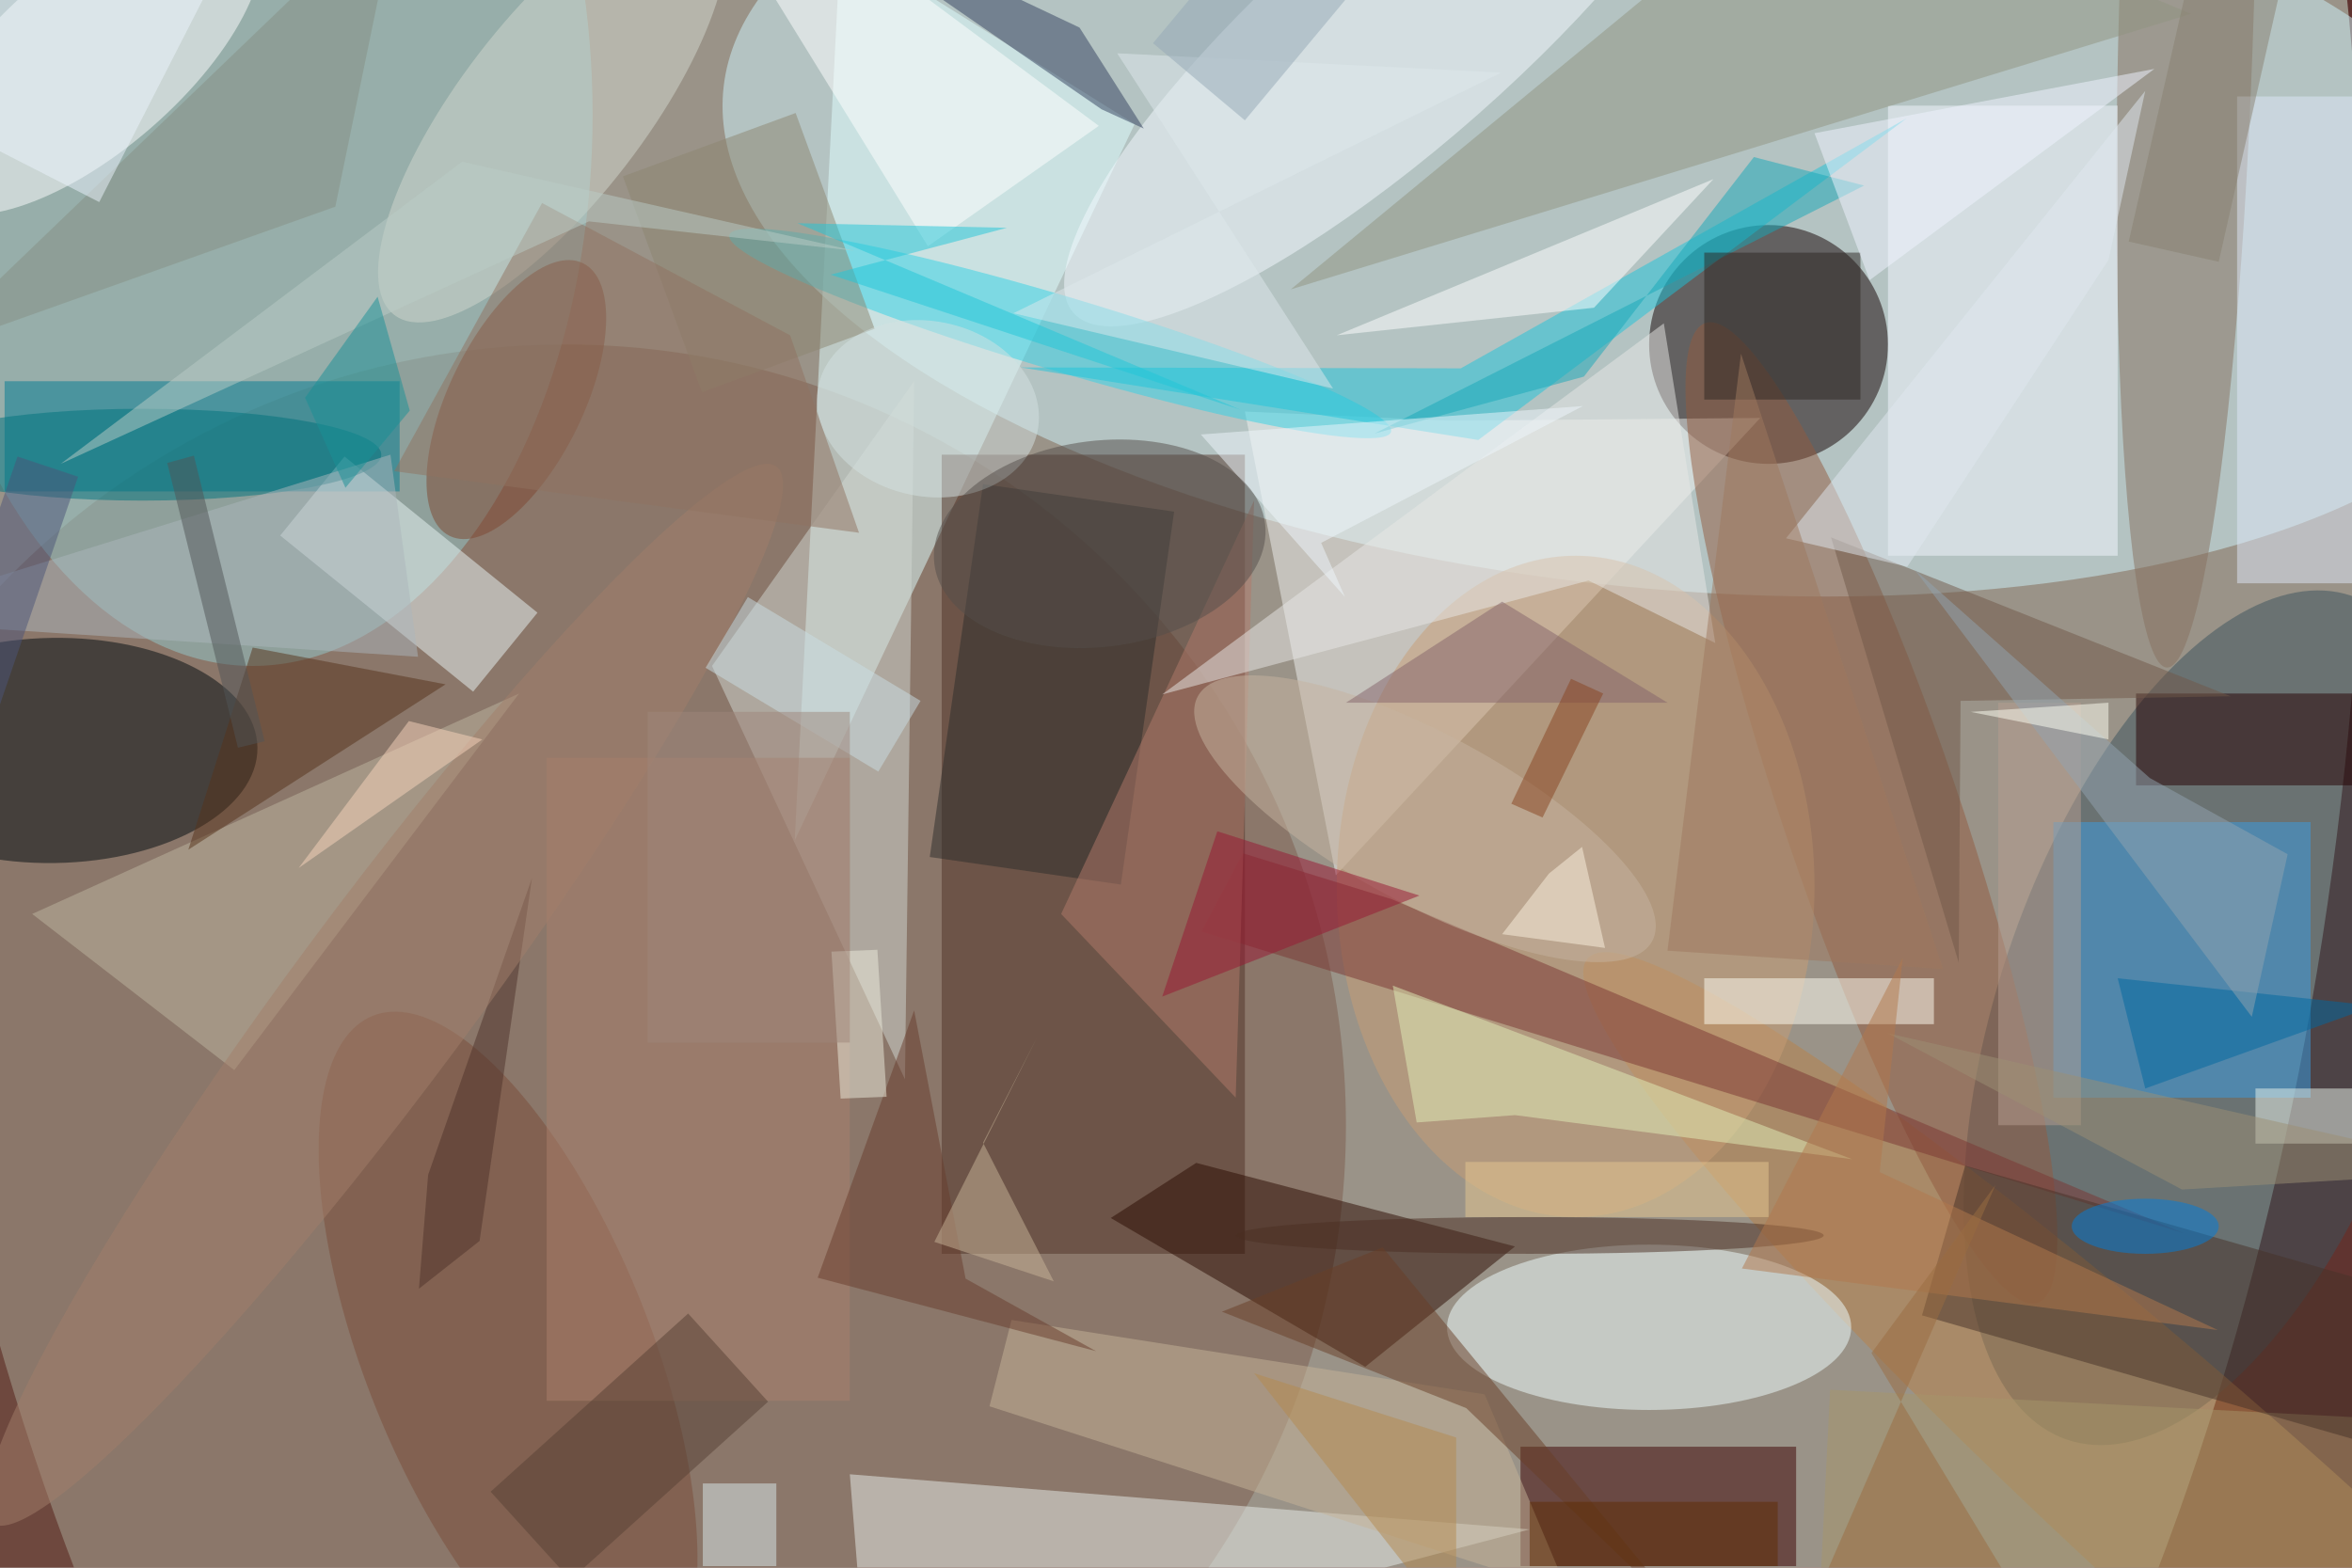 <svg xmlns="http://www.w3.org/2000/svg" viewBox="0 0 4752 3168"><defs/><filter id="a"><feGaussianBlur stdDeviation="12"/></filter><rect width="100%" height="100%" fill="#603430"/><g filter="url(#a)"><g fill-opacity=".5" transform="translate(9.3 9.3) scale(18.562)"><ellipse cx="121" cy="40" fill="#d5f2e1" rx="136" ry="236"/><circle r="1" fill="#cff4fd" transform="matrix(4.944 -42.513 98.931 11.504 177.2 20.4)"/><circle cx="61" cy="122" r="85" fill="#7d5d4d"/><circle cx="192" cy="37" r="13" fill="#130000"/><circle r="1" fill="#3a535d" transform="rotate(18.6 -216.8 787.9) scale(23.041 48.475)"/><path fill="#e1ffff" d="M86 91l37-78L91-7z"/><path fill="#513227" d="M102 49h33v87h-33z"/><ellipse cx="27" cy="12" fill="#94cacd" rx="37" ry="60"/><circle r="1" fill="#000a0e" transform="matrix(-.186 -12.256 22.221 -.337 5.3 81.2)"/><path fill="#3a0000" d="M165 157h30v13h-30z"/><path fill="#f0f2f0" d="M144.9 94.8L191.1 45l-33.8.3-22.3-1z"/><circle r="1" fill="#b88348" transform="rotate(-138.1 154.8 37.6) scale(97.521 12.595)"/><path fill="#007d93" d="M0 41h43v12H0z"/><circle r="1" fill="#925a3e" transform="matrix(-9.081 3.08 -18.089 -53.332 203.2 88)"/><path fill="#2b0b00" d="M120.4 132.1l9.3-6 34.7 9.1-16.3 13.1z"/><ellipse cx="179" cy="144" fill="#f1ffff" rx="22" ry="9"/><path fill="#e9eeea" d="M92 160l74 6-72 19z"/><path fill="#399fe4" d="M223 89h28v30h-28z"/><path fill="#d3d8d2" d="M99 41L77 72l21 45z"/><circle r="1" fill="#fff" transform="matrix(-6.564 -7.578 17.55 -15.202 9.3 5.9)"/><circle r="1" fill="#87715e" transform="matrix(2.134 -72.17 7.331 .217 237.5 0)"/><path fill="#f4f9ff" d="M205 11h25v49h-25z"/><circle r="1" fill="#f5fbff" transform="matrix(-8.539 -9.685 35.461 -31.263 151.8 2.3)"/><path fill="#240000" d="M232 75h24v10h-24z"/><circle r="1" fill="#30d3e7" transform="matrix(-36.007 -10.724 1.161 -3.897 114.9 35.8)"/><path fill="#eaf6f6" d="M37 49.2l21 17-7 8.6-21-17z"/><ellipse cx="171" cy="96" fill="#c89e75" rx="26" ry="36"/><circle r="1" fill="#7b4c38" transform="matrix(14.724 36.814 -14.43 5.771 54.8 146.9)"/><path fill="#919480" d="M197-16l-57 47 98-30z"/><circle r="1" fill="#7e4731" transform="matrix(6.556 3.204 -7.255 14.845 55.7 43)"/><path fill="#1cc5da" d="M160.4 47.4l46.6-35-48.5 27.2-47.9-.1z"/><path fill="#bfb7a1" d="M25 116L3 99l53-24z"/><path fill="#7b3732" d="M130.3 100.9l4.5-8.5 16.2 5 86.3 36.4z"/><circle r="1" fill="#d3d8cf" transform="rotate(-52.4 41.4 -54.9) scale(28.244 10.048)"/><path fill="#a7976b" d="M197.4 176.8l1.3-26 84 4.4-1.4 26z"/><path fill="#2d2c2b" d="M127.3 55.2l-5.8 40.6-20.8-3 5.8-40.6z"/><path fill="#c7b598" d="M109.6 143.2l-2.4 9.4 63 20.3-9.1-21.6z"/><path fill="#dee9f9" d="M243 10h13v53h-13z"/><path fill="#ecf7ed" d="M245 118h11v6h-11z"/><path fill="#b37b6b" d="M115 99l19 20 2-65z"/><path fill="#32405f" d="M117 2.5l7 11-4.6-2.1-35.8-24.7z"/><path fill="#fffff4" d="M185 106h25v5h-25z"/><path fill="#aa806c" d="M59 82h33v70H59z"/><path fill="#473329" d="M213.4 126.4l51.9 14.9-4.7 16.3-51.9-14.9z"/><path fill="#fff" d="M119.1 13.2L79.8-16h-5.4l26.1 42.3z"/><path fill="#57331a" d="M48 74L20 92l7-22z"/><path fill="#683c2c" d="M104.6 138.7l14.2 7.9-30.3-8L99 109.5z"/><path fill="#e3f1b8" d="M201.1 125.7l-36.7-4.8-10.7.8-2.6-14.9z"/><path fill="#8d8670" d="M75.9 42.2l-8.6-23.5 18.8-6.9 8.6 23.5z"/><path fill="#fff" d="M173 33l-28 3 41-17z"/><path fill="#17a8b9" d="M149.1 46.7l53.3-27-12-3.1-18.5 23.9z"/><ellipse cx="15" cy="49" fill="#00737c" rx="26" ry="5"/><path fill="#705848" d="M198.8 58l13.9 46.3.2-28.5 29.4-.5z"/><path fill="#acb6bd" d="M-16 67l61 4-3-22z"/><path fill="#e9e9e6" d="M126 75.1l54.6-40.4 5.6 34.8-13.8-6.8z"/><path fill="#daeaed" d="M76 161h8v9h-8z"/><path fill="#2d2623" d="M185 27h17v16h-17z"/><ellipse cx="233" cy="133" fill="#007edd" rx="8" ry="3"/><circle r="1" fill="#c6b5a0" transform="rotate(-61.7 151.5 -85.1) scale(9.25 28.089)"/><path fill="#e0e8f1" d="M233 9.4l-39.1 48.7 13.2 3.1L229 27.8z"/><path fill="#b69f90" d="M217 76h9v46h-9z"/><path fill="#f0f4ff" d="M197 14l37-7-31 23z"/><path fill="#564135" d="M52.9 161.9l21.5-19.4 8.7 9.6-21.5 19.4z"/><path fill="#c9b499" d="M106.5 123.9l5.9-11.5-11.2 22.3 13 4.3z"/><circle r="1" fill="#d4e2e3" transform="matrix(1.907 -9.344 11.934 2.435 100.5 44)"/><path fill="#0069a1" d="M233 118l-3-12 28 3z"/><path fill="#eceddc" d="M90 103.1l5-.2 1 16-5 .2z"/><ellipse cx="166" cy="134" fill="#4b2e23" rx="32" ry="2"/><path fill="#85656b" d="M163 65l-17 11h35z"/><path fill="#eff6fd" d="M143.3 58.6l28.5-14.9-41.6 3.1 15.7 17.7z"/><path fill="#20c6d9" d="M86.3 23.8l48.2 20.3-44.6-14.7 19.2-5.1z"/><path fill="#4e332a" d="M45.1 139.8l1-12.4 11.3-32.3-5.7 39.5z"/><path fill="#9f795f" d="M211 105l-30-2 8-65z"/><path fill="#981732" d="M154 97l-22-7-6 18z"/><path fill="#693e27" d="M132.5 142.3l26.6 10.5 25.1 24.2-34.2-41.7z"/><path fill="#869085" d="M36 22l7-34-52 50z"/><circle r="1" fill="#544f4a" transform="matrix(-17.999 2.205 -1.364 -11.136 119.2 58.7)"/><circle r="1" fill="#a37f6b" transform="matrix(42.711 -57.508 7.872 5.846 41.3 107.8)"/><path fill="#93a5b0" d="M233.5 84.2l15 8.3-3.9 17.7-36.7-48.7z"/><path fill="#cbdfe4" d="M95.1 83.5L76.3 72.2l4.6-7.7 18.8 11.3z"/><path fill="#b48a4e" d="M158 177v-21l-22-7z"/><path fill="#917361" d="M58.5 21.6l27 14.4L93 57.5l-50.6-6.7z"/><path fill="#9e867a" d="M70 77h22v36H70z"/><path fill="#e6c890" d="M159 126h33v6h-33z"/><path fill="#9c9174" d="M205 112l32 17 34-2z"/><path fill="#baccc7" d="M63.6 23.6l28.9 3.2-42.7-9.7L6.1 50z"/><path fill="#dfe9ed" d="M121.1 5.3l23.5 36.5-34.8-8.2 53.1-26.2z"/><path fill="#b2794d" d="M204.1 127.1l2.5-23.3-17.5 33.8 51.8 6.7z"/><path fill="#edf5fe" d="M23.5-4.3L10.3 21.5-15.5 8.3l13.2-25.8z"/><path fill="#fdf2e0" d="M168.1 94.6l-5.1 6.6 11.2 1.5-2.5-11z"/><path fill="#189097" d="M37.1 52.6l7-8.4-3.5-12.4-7.9 11z"/><path fill="#fefff3" d="M229 80v-4l-15 1z"/><path fill="#95a9b7" d="M149-4.2l-14 16.8-10-8.4 14-16.8z"/><path fill="#898070" d="M241.2-18l9.7 2.2L241 28l-9.8-2.2z"/><path fill="#f8d5bd" d="M32 94l12-16 8 2z"/><path fill="#894521" d="M170.5 73.4L174 75l-6.6 13.5L164 87z"/><path fill="#5f2c03" d="M166 163h27v7h-27z"/><path fill="#4c5478" d="M1.4 49.2L8 51.4l-9.4 27.4-6.6-2.2z"/><path fill="#515456" d="M28.3 80.2l-2.9.7-7.7-31 2.9-.8z"/><path fill="#9a6c41" d="M203.2 146.8l13.5-18.3-19.7 45.2 29.3 11.3z"/></g></g></svg>